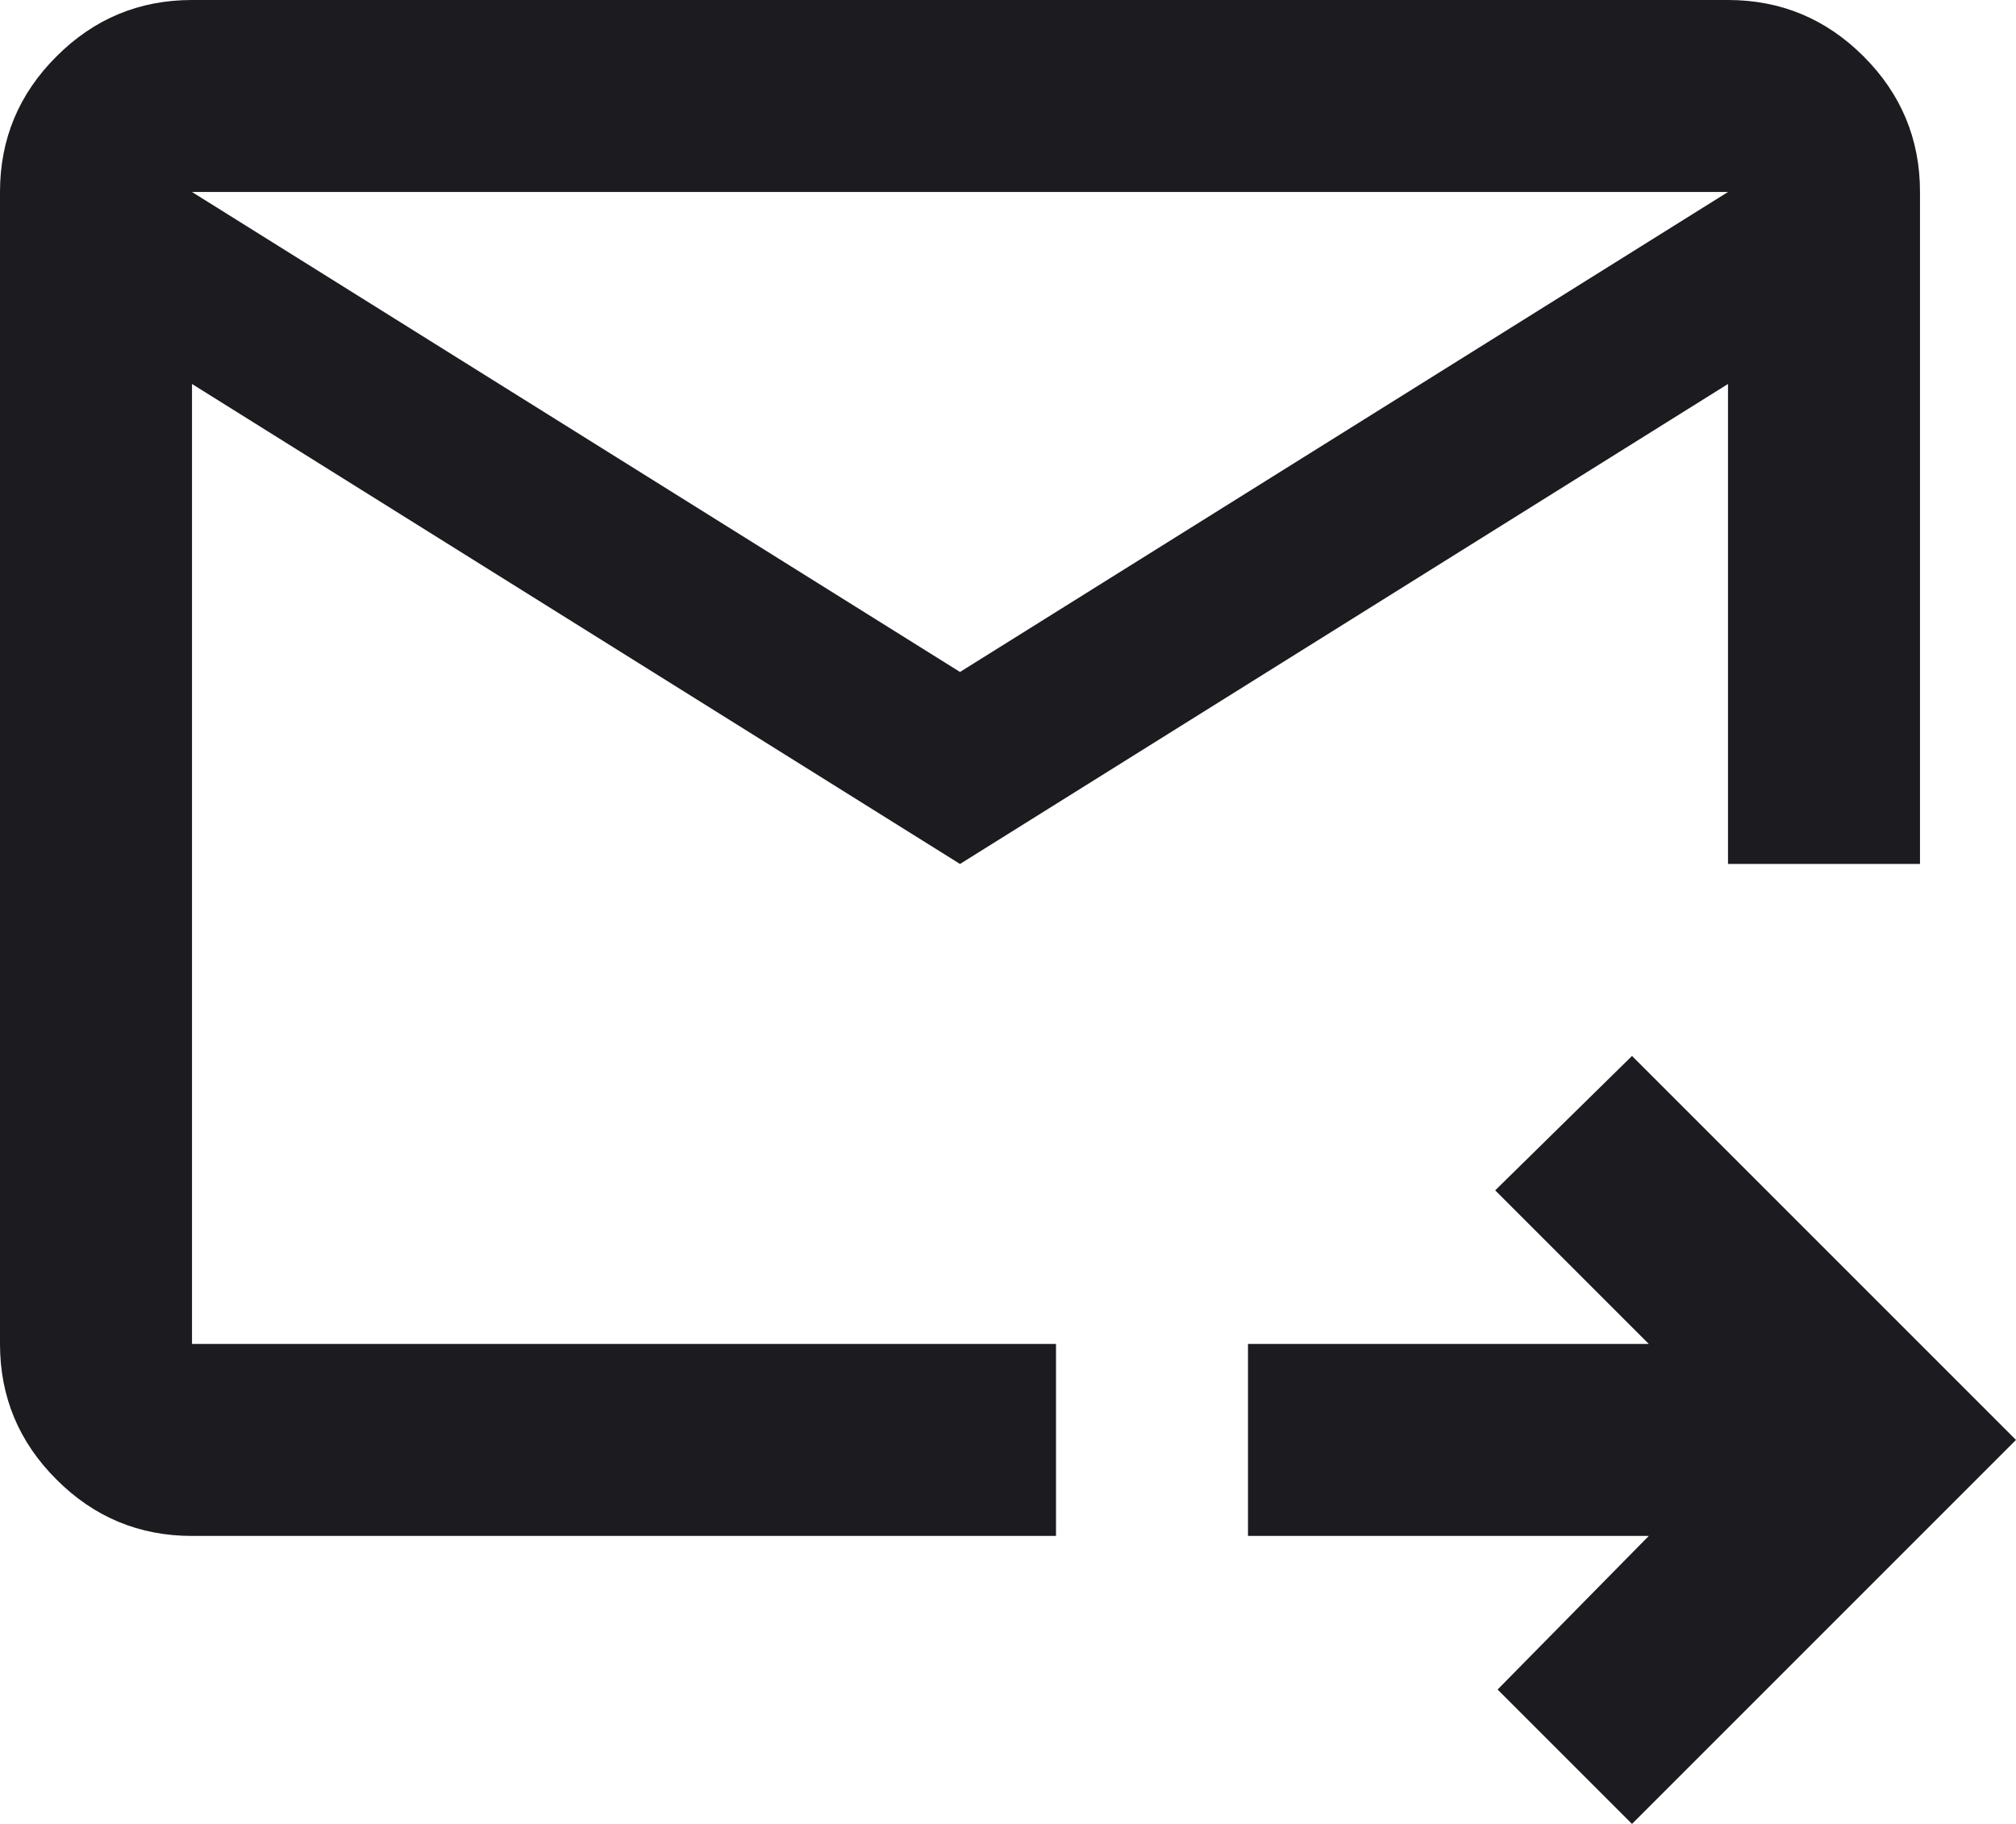 <svg width="21" height="19" viewBox="0 0 21 19" fill="none" xmlns="http://www.w3.org/2000/svg">
<path d="M10 9L2 4V14H11V16H2C1.45 16 0.979 15.804 0.588 15.412C0.196 15.021 0 14.55 0 14V2C0 1.45 0.196 0.979 0.588 0.588C0.979 0.196 1.45 0 2 0H18C18.55 0 19.021 0.196 19.413 0.588C19.804 0.979 20 1.45 20 2V9H18V4L10 9ZM10 7L18 2H2L10 7ZM17 19L15.6 17.6L17.175 16H13V14H17.175L15.575 12.4L17 11L21 15L17 19ZM2 4V15V9V9.075V2V4Z" fill="#1C1B1F"/>
</svg>
